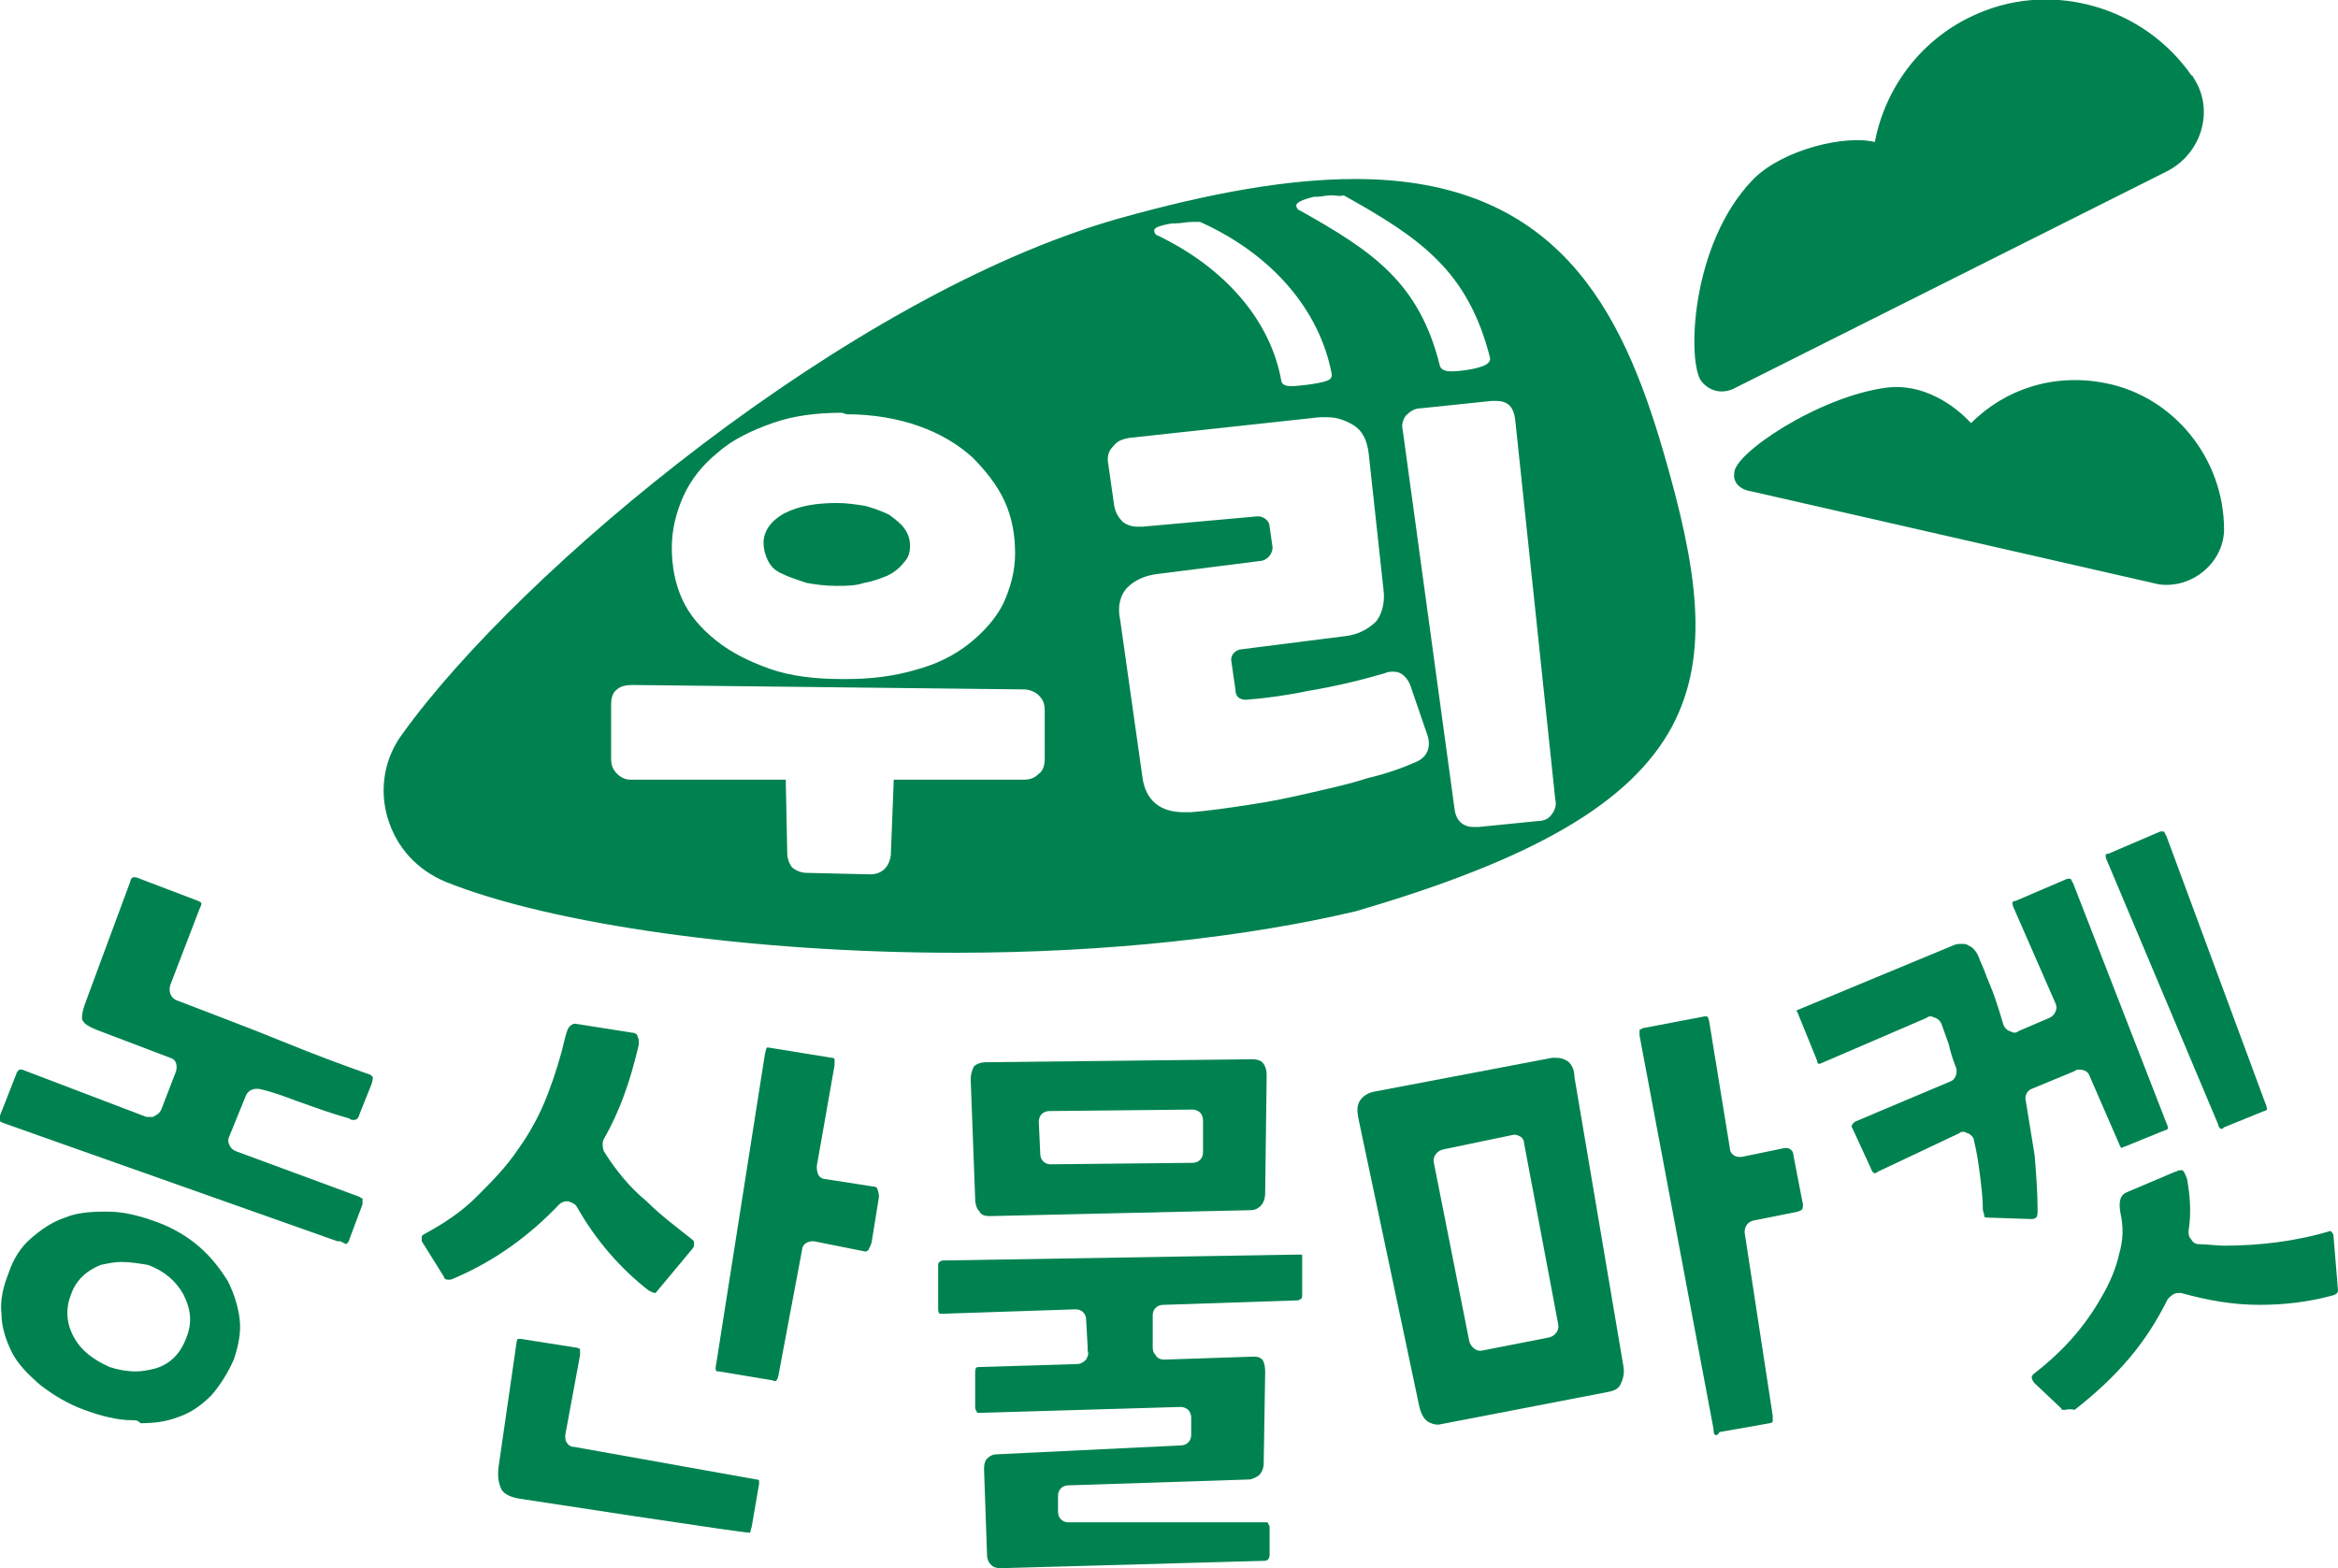 <?xml version="1.0" encoding="utf-8"?>
<!-- Generator: Adobe Illustrator 27.4.0, SVG Export Plug-In . SVG Version: 6.00 Build 0)  -->
<svg version="1.1" id="Layer_1" xmlns="http://www.w3.org/2000/svg" xmlns:xlink="http://www.w3.org/1999/xlink" x="0px" y="0px"
	 viewBox="0 0 158 106" style="enable-background:new 0 0 158 106;" xml:space="preserve">
<style type="text/css">
	.st0{fill:#008250;}
</style>
<g>
	<g>
		<g>
			<path class="st0" d="M9,96c-1.1,0-2.2-0.3-3.3-0.7c-1.1-0.4-2.1-1-3-1.7c-0.8-0.7-1.5-1.4-1.9-2.2c-0.4-0.8-0.7-1.7-0.7-2.6
				C0,87.9,0.2,87,0.6,86c0.3-0.9,0.8-1.7,1.5-2.3s1.4-1.1,2.3-1.4C5.1,82,6,81.9,7,81.9h0.3c1.1,0,2.2,0.3,3.3,0.7s2.1,1,2.9,1.7
				c0.8,0.7,1.4,1.5,1.9,2.3c0.4,0.8,0.7,1.7,0.8,2.6s-0.1,1.8-0.4,2.7c-0.4,0.9-0.9,1.7-1.5,2.4c-0.7,0.7-1.4,1.2-2.3,1.5
				c-0.8,0.3-1.6,0.4-2.5,0.4C9.3,96,9.2,96,9,96z M8.2,85.3c-0.5,0-0.9,0.1-1.4,0.2c-1,0.4-1.7,1.1-2,2c-0.4,1-0.3,2,0.2,2.9
				s1.3,1.5,2.4,2c0.6,0.2,1.2,0.3,1.8,0.3l0,0c0.4,0,0.9-0.1,1.3-0.2c1-0.3,1.7-1,2.1-2.1c0.4-1,0.3-1.9-0.2-2.9
				c-0.5-0.9-1.3-1.6-2.4-2C9.4,85.4,8.8,85.3,8.2,85.3z M23,83.9c-0.1,0-0.1,0-0.2,0L0.2,75.9C0,75.8,0,75.8,0,75.8s0-0.1,0-0.4
				l1.1-2.8c0-0.1,0.1-0.2,0.2-0.3h0.1c0.1,0,0.1,0,0.1,0l8.4,3.2c0.1,0,0.2,0,0.3,0c0.1,0,0.2,0,0.3-0.1c0.2-0.1,0.3-0.2,0.4-0.4
				l1-2.6c0.1-0.4,0-0.8-0.4-0.9l-5-1.9C6,69.4,5.7,69.2,5.6,69c-0.1-0.1-0.1-0.5,0.2-1.3l3-8.1c0-0.1,0.1-0.3,0.2-0.3
				c0,0,0.1,0,0.2,0l4.2,1.6c0.2,0.1,0.3,0.1,0.1,0.5l-2,5.2c-0.1,0.4,0,0.8,0.4,1c2.6,1,5,1.9,7.2,2.8s4.1,1.6,5.8,2.2
				c0.1,0,0.2,0.1,0.3,0.2c0,0,0,0.2-0.1,0.5l-0.8,2c-0.1,0.4-0.3,0.4-0.4,0.4c-0.1,0-0.2,0-0.3-0.1c-1.1-0.3-2.2-0.7-3.6-1.2
				c-0.8-0.3-1.6-0.6-2.5-0.8c-0.1,0-0.1,0-0.2,0c-0.3,0-0.6,0.2-0.7,0.5l-1.1,2.7c-0.1,0.2-0.1,0.4,0,0.6c0.1,0.2,0.2,0.3,0.4,0.4
				l8.4,3.1c0.1,0.1,0.2,0.1,0.2,0.1c0,0.1,0,0.2,0,0.4l-0.9,2.4c0,0.1-0.1,0.2-0.2,0.3L23,83.9z"/>
		</g>
		<g>
			<path class="st0" d="M35.1,101.3c-0.6-0.1-1-0.3-1.2-0.6c-0.2-0.4-0.3-0.9-0.2-1.6l1.2-8.3c0-0.2,0.1-0.3,0.1-0.3
				c0.1,0,0.1,0,0.1,0h0.1l3.8,0.6c0.1,0,0.2,0.1,0.2,0.1s0,0.1,0,0.4l-1,5.4c0,0.2,0,0.4,0.1,0.5c0.1,0.2,0.3,0.3,0.5,0.3l12.3,2.2
				c0.2,0,0.2,0.1,0.2,0.1l0,0c0,0,0,0.1,0,0.2l-0.5,2.9c-0.1,0.3-0.1,0.4-0.1,0.4l0,0C50.7,103.7,35.1,101.3,35.1,101.3z
				 M52.2,93.3l-3.6-0.6c-0.2,0-0.3,0-0.2-0.5l3.3-21c0.1-0.4,0.1-0.4,0.2-0.4l4.3,0.7c0.2,0,0.2,0.1,0.2,0.1s0,0.1,0,0.4l-1.2,6.8
				c0,0.2,0,0.4,0.1,0.6c0.1,0.2,0.3,0.3,0.5,0.3l3.2,0.5c0.2,0,0.3,0.1,0.3,0.2c0,0,0.1,0.2,0.1,0.5L58.9,84
				c-0.1,0.3-0.2,0.4-0.2,0.5c-0.1,0-0.1,0.1-0.2,0.1L55,83.9h-0.1c-0.3,0-0.7,0.2-0.7,0.6L52.6,93C52.5,93.4,52.4,93.4,52.2,93.3
				C52.2,93.3,52.2,93.3,52.2,93.3z M44.3,87.4c0,0-0.2,0-0.5-0.2c-1.8-1.4-3.5-3.3-4.8-5.6c-0.1-0.2-0.3-0.3-0.6-0.4c0,0,0,0-0.1,0
				c-0.2,0-0.4,0.1-0.5,0.2c-2,2.1-4.3,3.8-7.1,5c-0.2,0.1-0.3,0.1-0.4,0.1c-0.2,0-0.3-0.1-0.3-0.2l-1.5-2.4c0-0.1,0-0.2,0-0.3
				c0,0,0-0.1,0.2-0.2c1.3-0.7,2.5-1.5,3.5-2.5c1-1,2-2,2.8-3.2c0.8-1.1,1.5-2.4,2-3.7s0.9-2.6,1.2-3.9c0.1-0.4,0.2-0.7,0.4-0.8
				c0.1-0.1,0.2-0.1,0.3-0.1l3.8,0.6c0.3,0,0.4,0.2,0.4,0.3c0.1,0.2,0.1,0.5,0,0.8c-0.5,2.1-1.2,4.2-2.3,6.1c-0.1,0.2-0.1,0.5,0,0.8
				c0.8,1.3,1.8,2.5,2.9,3.4c1,1,2.1,1.8,3.1,2.6c0.1,0.1,0.1,0.1,0.1,0.2c0,0.2,0,0.3-0.1,0.4L44.3,87.4
				C44.4,87.4,44.3,87.4,44.3,87.4z"/>
		</g>
		<g>
			<path class="st0" d="M67.6,106c-0.3,0-0.5-0.1-0.6-0.2c-0.2-0.2-0.3-0.4-0.3-0.8l-0.2-5.7c0-0.4,0.1-0.6,0.2-0.7
				c0.2-0.2,0.4-0.3,0.7-0.3l12.4-0.6c0.4,0,0.7-0.3,0.7-0.7v-1.2c0-0.2-0.1-0.4-0.2-0.5c-0.1-0.1-0.3-0.2-0.5-0.2l-13.6,0.4
				c-0.1,0-0.2,0-0.2-0.1c0,0-0.1-0.1-0.1-0.3v-2.3c0-0.4,0.1-0.4,0.3-0.4l6.6-0.2c0.2,0,0.4-0.1,0.6-0.3c0.1-0.2,0.2-0.4,0.1-0.6
				c0-0.1,0-0.2,0-0.3l-0.1-1.8c0-0.4-0.3-0.7-0.7-0.7l-9,0.3h-0.2c-0.1-0.1-0.1-0.2-0.1-0.4v-2.8c0-0.1,0-0.3,0.1-0.3
				c0,0,0.1-0.1,0.2-0.1l24.1-0.4c0.2,0,0.2,0,0.2,0.1C88,85,88,85.1,88,85.2v2.3c0,0.1,0,0.3-0.1,0.3c-0.1,0.1-0.2,0.1-0.3,0.1
				l-9,0.3c-0.4,0-0.7,0.3-0.7,0.7v1.9c0,0.1,0,0.1,0,0.2c0,0.2,0,0.4,0.2,0.6c0.1,0.2,0.3,0.3,0.6,0.3l6-0.2c0.4,0,0.5,0.1,0.6,0.2
				c0.1,0.1,0.2,0.4,0.2,0.8l-0.1,6.2c0,0.3-0.1,0.6-0.3,0.8c-0.1,0.1-0.3,0.2-0.6,0.3l-12.3,0.4c-0.4,0-0.7,0.3-0.7,0.7v1.1
				c0,0.4,0.3,0.7,0.7,0.7h13.3c0.2,0,0.2,0,0.2,0.1c0.1,0.1,0.1,0.2,0.1,0.3v1.7c0,0.1,0,0.3-0.1,0.4c0,0-0.1,0.1-0.2,0.1L67.6,106
				L67.6,106z M66.9,82.2c-0.4,0-0.6-0.1-0.7-0.3c-0.2-0.2-0.3-0.5-0.3-0.9l-0.3-8c0-0.6,0.2-0.8,0.2-0.9c0.2-0.2,0.5-0.3,0.8-0.3
				c0,0,17.9-0.2,18-0.2c0.4,0,0.6,0.1,0.7,0.2c0.2,0.2,0.3,0.5,0.3,0.9l-0.1,7.9c0,0.4-0.1,0.7-0.3,0.9c-0.1,0.1-0.3,0.3-0.7,0.3
				L66.9,82.2L66.9,82.2L66.9,82.2z M70.9,75.1c-0.2,0-0.4,0.1-0.5,0.2c-0.1,0.1-0.2,0.3-0.2,0.5l0.1,2.2c0,0.4,0.3,0.7,0.7,0.7
				l9.6-0.1c0.4,0,0.7-0.3,0.7-0.7v-2.2c0-0.2-0.1-0.4-0.2-0.5c-0.1-0.1-0.3-0.2-0.5-0.2C80.4,75,70.9,75.1,70.9,75.1z"/>
		</g>
		<g>
			<path class="st0" d="M116,97c-0.1,0-0.2,0-0.2-0.4l-5-26.6c0-0.2,0-0.4,0-0.4s0.1,0,0.2-0.1l4.2-0.8h0.1c0.1,0,0.1,0,0.2,0.3
				l1.4,8.6c0,0.2,0.1,0.4,0.3,0.5c0.1,0.1,0.3,0.1,0.4,0.1h0.1l2.9-0.6h0.1c0.1,0,0.2,0,0.3,0.1c0,0,0.2,0.1,0.2,0.4l0.6,3.1
				c0.1,0.3,0,0.5,0,0.5c0,0.1-0.1,0.1-0.3,0.2l-3,0.6c-0.4,0.1-0.6,0.4-0.6,0.8l1.9,12.4c0,0.2,0,0.4,0,0.4s-0.1,0.1-0.2,0.1
				l-3.4,0.6C116.1,97,116,97,116,97z M97.2,96.3c-0.3,0-0.5-0.1-0.7-0.2c-0.3-0.2-0.5-0.6-0.6-1.1l-4.1-19.4
				c-0.1-0.5-0.1-0.9,0.1-1.2c0.2-0.3,0.5-0.5,0.9-0.6l12.1-2.3c0.1,0,0.2,0,0.3,0c0.3,0,0.5,0.1,0.7,0.2c0.3,0.2,0.5,0.6,0.5,1.1
				l3.3,19.5c0.1,0.5,0,0.9-0.2,1.3c-0.1,0.2-0.3,0.4-0.9,0.5L97.2,96.3C97.4,96.3,97.3,96.3,97.2,96.3z M102.3,76.7L102.3,76.7
				l-4.8,1c-0.4,0.1-0.7,0.5-0.6,0.9l2.4,12.1c0.1,0.3,0.4,0.6,0.7,0.6h0.1l4.6-0.9c0.4-0.1,0.7-0.5,0.6-0.9L103,77.3
				c0-0.2-0.1-0.4-0.3-0.5S102.4,76.7,102.3,76.7z"/>
		</g>
		<g>
			<path class="st0" d="M139.5,95.3c-0.1,0-0.2,0-0.2-0.1l-1.8-1.7c-0.1-0.1-0.2-0.3-0.2-0.4c0,0,0-0.1,0.1-0.2
				c0.9-0.7,1.8-1.5,2.6-2.4s1.5-1.9,2-2.8c0.6-1,1-2,1.2-2.9c0.3-1,0.3-1.9,0.1-2.8c-0.2-1.1,0.2-1.3,0.4-1.4l3.3-1.4
				c0.1,0,0.2-0.1,0.3-0.1c0.1,0,0.1,0,0.2,0c0.1,0.1,0.2,0.3,0.3,0.6c0.2,1.1,0.3,2.3,0.1,3.5c0,0.2,0,0.4,0.2,0.6
				c0.1,0.2,0.3,0.3,0.5,0.3c0.6,0,1.2,0.1,1.7,0.1c2.4,0,4.9-0.3,7.2-1c0.2,0.2,0.2,0.3,0.2,0.4l0.3,3.6c0,0.1,0,0.3-0.5,0.4
				c-1.5,0.4-3.1,0.6-4.8,0.6c-1.8,0-3.5-0.3-5.3-0.8c-0.1,0-0.1,0-0.2,0c-0.3,0-0.5,0.2-0.7,0.4c-0.7,1.4-1.5,2.7-2.6,4
				c-1.1,1.3-2.3,2.4-3.7,3.5C139.8,95.2,139.7,95.3,139.5,95.3L139.5,95.3z M134.3,82.3c-0.1,0-0.2,0-0.2-0.1l0,0
				c0,0,0-0.1-0.1-0.4c0-0.8-0.1-1.6-0.2-2.4s-0.2-1.5-0.4-2.3c0-0.2-0.2-0.4-0.4-0.5c-0.1,0-0.2-0.1-0.3-0.1s-0.2,0-0.3,0.1
				l-5.5,2.6c-0.1,0.1-0.2,0.1-0.2,0.1c-0.1,0-0.2-0.1-0.3-0.4l-1.2-2.6c-0.1-0.2-0.1-0.2,0-0.3c0,0,0-0.1,0.2-0.2l6.4-2.7
				c0.3-0.1,0.5-0.5,0.4-0.9c-0.2-0.5-0.4-1.1-0.5-1.6l-0.5-1.4c-0.1-0.2-0.2-0.3-0.4-0.4c-0.1,0-0.2-0.1-0.3-0.1s-0.2,0-0.3,0.1
				l-7.2,3.1c0,0,0,0-0.1,0c0,0-0.1,0-0.1-0.2l-1.3-3.2c-0.1-0.2-0.1-0.2-0.1-0.2l10.6-4.4c0.2-0.1,0.4-0.1,0.6-0.1
				c0.1,0,0.3,0,0.4,0.1c0.3,0.1,0.6,0.4,0.8,1l0.3,0.7c0.2,0.6,0.5,1.2,0.7,1.8c0.2,0.6,0.4,1.2,0.6,1.9c0.1,0.2,0.2,0.3,0.4,0.4
				c0.1,0,0.2,0.1,0.3,0.1s0.2,0,0.3-0.1l2.1-0.9c0.2-0.1,0.3-0.2,0.4-0.4c0.1-0.2,0.1-0.4,0-0.6l-2.8-6.4c-0.1-0.2-0.1-0.3-0.1-0.4
				c0,0,0-0.1,0.2-0.1l3.5-1.5c0.1,0,0.2,0,0.2,0c0.1,0,0.1,0.2,0.2,0.3l6.3,16.2c0.1,0.2,0.1,0.3,0.1,0.4c0,0-0.1,0.1-0.2,0.1
				l-2.7,1.1c-0.1,0-0.2,0.1-0.2,0.1c-0.1,0-0.2-0.3-0.2-0.3l-2-4.6c-0.1-0.3-0.4-0.4-0.7-0.4c-0.1,0-0.2,0-0.3,0.1l-2.9,1.2
				c-0.3,0.1-0.5,0.5-0.4,0.8c0.2,1.2,0.4,2.5,0.6,3.7c0.1,1.2,0.2,2.5,0.2,3.7c0,0.2,0,0.4-0.1,0.5c0,0-0.1,0.1-0.3,0.1L134.3,82.3
				z M150.1,76.3c-0.1,0-0.2-0.2-0.2-0.3l-7.5-17.8c-0.1-0.2-0.1-0.3-0.1-0.4c0,0,0-0.1,0.2-0.1l3.5-1.5c0.1,0,0.2,0,0.2,0
				c0.1,0,0.1,0.2,0.2,0.3l6.7,18.1c0.1,0.2,0.1,0.4,0.1,0.4s-0.1,0.1-0.2,0.1l-2.7,1.1C150.2,76.3,150.2,76.3,150.1,76.3z"/>
		</g>
	</g>
	<path class="st0" d="M117.1,26.3l29.3-14.7c2.4-1.2,3.3-4.2,1.8-6.4c0,0,0-0.1-0.1-0.1c-3.2-4.6-9.3-6.4-14.4-4.2
		c-3.8,1.6-6.3,5-7,8.7c-2-0.5-6.2,0.5-8.2,2.5c-4.3,4.4-4.5,12.5-3.5,13.7C115.6,26.5,116.4,26.6,117.1,26.3z"/>
	<path class="st0" d="M118.3,33.2l27.6,6.3c2.2,0.3,4.3-1.4,4.4-3.6v-0.1c0-4.8-3.4-9-8-9.9c-3.5-0.7-6.8,0.4-9.1,2.7
		c-1.2-1.3-3.3-2.7-5.7-2.4c-4.6,0.6-10.4,4.5-10.3,5.8C117.1,32.6,117.6,33.1,118.3,33.2z"/>
	<g>
		<path class="st0" d="M52.9,38.8c0.4,0.2,1,0.4,1.6,0.6c0.6,0.1,1.2,0.2,2,0.2c0.7,0,1.3,0,1.9-0.2c0.6-0.1,1.1-0.3,1.6-0.5
			c0.4-0.2,0.8-0.5,1.1-0.9c0.3-0.3,0.4-0.7,0.4-1.1c0-0.4-0.1-0.8-0.4-1.2c-0.2-0.3-0.6-0.6-1-0.9c-0.4-0.2-0.9-0.4-1.6-0.6
			c-0.6-0.1-1.3-0.2-1.9-0.2c-1.5,0-2.6,0.2-3.6,0.7c-0.9,0.5-1.4,1.2-1.4,2c0,0.4,0.1,0.8,0.3,1.2C52.1,38.3,52.4,38.6,52.9,38.8z"
			/>
		<path class="st0" d="M64.6,64.4c-13.7,0-27.3-1.9-34.5-4.8c-1.9-0.8-3.3-2.3-3.9-4.3c-0.6-2-0.2-4.1,1-5.7
			c7.9-11,30.1-29.6,48.3-34.8c6.4-1.8,11.6-2.7,16.1-2.7c13.6,0,18,8.8,20.8,18.4c2.3,7.9,3.2,13.7,0.6,18.6
			c-2.8,5.2-9.4,9-21.4,12.5C84.4,63.3,75,64.4,64.6,64.4L64.6,64.4z M53.2,57.6c0,0.4,0.1,0.7,0.3,1c0.2,0.2,0.6,0.4,1,0.4l4.3,0.1
			c0.8,0,1.3-0.5,1.4-1.3l0.2-5.1h8.8c0.4,0,0.7-0.1,1-0.4c0.3-0.2,0.4-0.6,0.4-1V48c0-0.4-0.1-0.7-0.4-1c-0.2-0.2-0.6-0.4-1-0.4
			l-26.5-0.3c-0.4,0-0.8,0.1-1,0.3c-0.3,0.2-0.4,0.6-0.4,1v3.7c0,0.4,0.1,0.7,0.4,1c0.2,0.2,0.5,0.4,0.9,0.4h10.5L53.2,57.6z
			 M101.1,27.1c-0.1,0-0.2,0-0.3,0L96,27.6c-0.4,0-0.7,0.2-1,0.5c-0.2,0.3-0.3,0.6-0.2,1l3.5,25.6c0.1,0.8,0.6,1.2,1.3,1.2
			c0.1,0,0.2,0,0.3,0l4-0.4c0.5,0,0.8-0.2,1-0.5c0.2-0.3,0.3-0.6,0.2-1l-2.7-25.6C102.3,27.5,101.9,27.1,101.1,27.1z M85,34.9
			c0.4,0,0.8,0.3,0.8,0.7L86,37c0,0.4-0.3,0.8-0.7,0.9l-7.1,0.9c-0.8,0.1-1.5,0.4-2,0.9s-0.7,1.3-0.5,2.2l1.5,10.6
			c0.2,1.6,1.2,2.4,2.8,2.4c0.1,0,0.3,0,0.5,0c1.2-0.1,2.6-0.3,3.9-0.5c1.4-0.2,2.8-0.5,4.1-0.8c1.3-0.3,2.7-0.6,3.9-1
			c1.3-0.3,2.4-0.7,3.3-1.1c0.7-0.3,1-0.9,0.8-1.7l-1.2-3.5c-0.2-0.5-0.6-0.9-1.1-0.9c-0.2,0-0.4,0-0.6,0.1
			c-1.7,0.5-3.4,0.9-5.2,1.2c-1.4,0.3-2.9,0.5-4.2,0.6l0,0c-0.4,0-0.7-0.2-0.7-0.6l-0.3-2.1c0-0.3,0.2-0.6,0.6-0.7l7.1-0.9
			c0.9-0.1,1.6-0.5,2.1-1c0.4-0.5,0.6-1.3,0.5-2.1l-1-9.2c-0.1-0.9-0.4-1.6-1.1-2c-0.5-0.3-1.1-0.5-1.7-0.5c-0.2,0-0.3,0-0.5,0
			l-12.9,1.4c-0.5,0.1-0.8,0.2-1.1,0.6c-0.3,0.3-0.4,0.7-0.3,1.2l0.4,2.8c0.1,0.5,0.3,0.8,0.6,1.1c0.3,0.2,0.6,0.3,1,0.3
			c0.1,0,0.2,0,0.3,0L85,34.9L85,34.9z M56.9,27.9c-1.7,0-3.3,0.2-4.7,0.7s-2.7,1.1-3.7,2c-1,0.8-1.8,1.8-2.3,2.9
			c-0.5,1.1-0.8,2.3-0.8,3.5c0,1.2,0.2,2.4,0.7,3.5c0.5,1.1,1.3,2,2.3,2.8s2.2,1.4,3.6,1.9c1.4,0.5,3.1,0.7,4.9,0.7h0.3
			c1.7,0,3.2-0.2,4.6-0.6c1.5-0.4,2.7-1,3.7-1.8s1.8-1.7,2.3-2.7c0.5-1.1,0.8-2.2,0.8-3.4s-0.2-2.4-0.7-3.5c-0.5-1.1-1.3-2.1-2.2-3
			c-1-0.9-2.2-1.6-3.6-2.1C60.7,28.3,59,28,57.2,28L56.9,27.9z M80.6,15c-0.4,0-0.8,0.1-1.2,0.1h-0.2c-1.2,0.2-1.2,0.4-1.2,0.5
			s0.1,0.3,0.2,0.3c4.6,2.2,7.7,5.8,8.4,9.9c0.1,0.3,0.5,0.3,0.7,0.3c0.4,0,2.4-0.2,2.6-0.5c0.1-0.1,0.1-0.2,0.1-0.3
			c-0.8-4.3-4-8.1-8.9-10.3C81,15,80.9,15,80.6,15z M90,13.2c-0.4,0-0.7,0.1-1,0.1h-0.2c-0.4,0.1-1.2,0.3-1.2,0.6
			c0,0.1,0.1,0.3,0.2,0.3c5,2.8,8.1,4.9,9.5,10.5c0.1,0.4,0.6,0.4,0.8,0.4c0.6,0,2.2-0.2,2.5-0.6c0.1-0.1,0.1-0.2,0.1-0.3
			c-1.5-5.9-4.7-8.1-9.9-11C90.5,13.3,90.3,13.2,90,13.2z"/>
	</g>
</g>
</svg>

